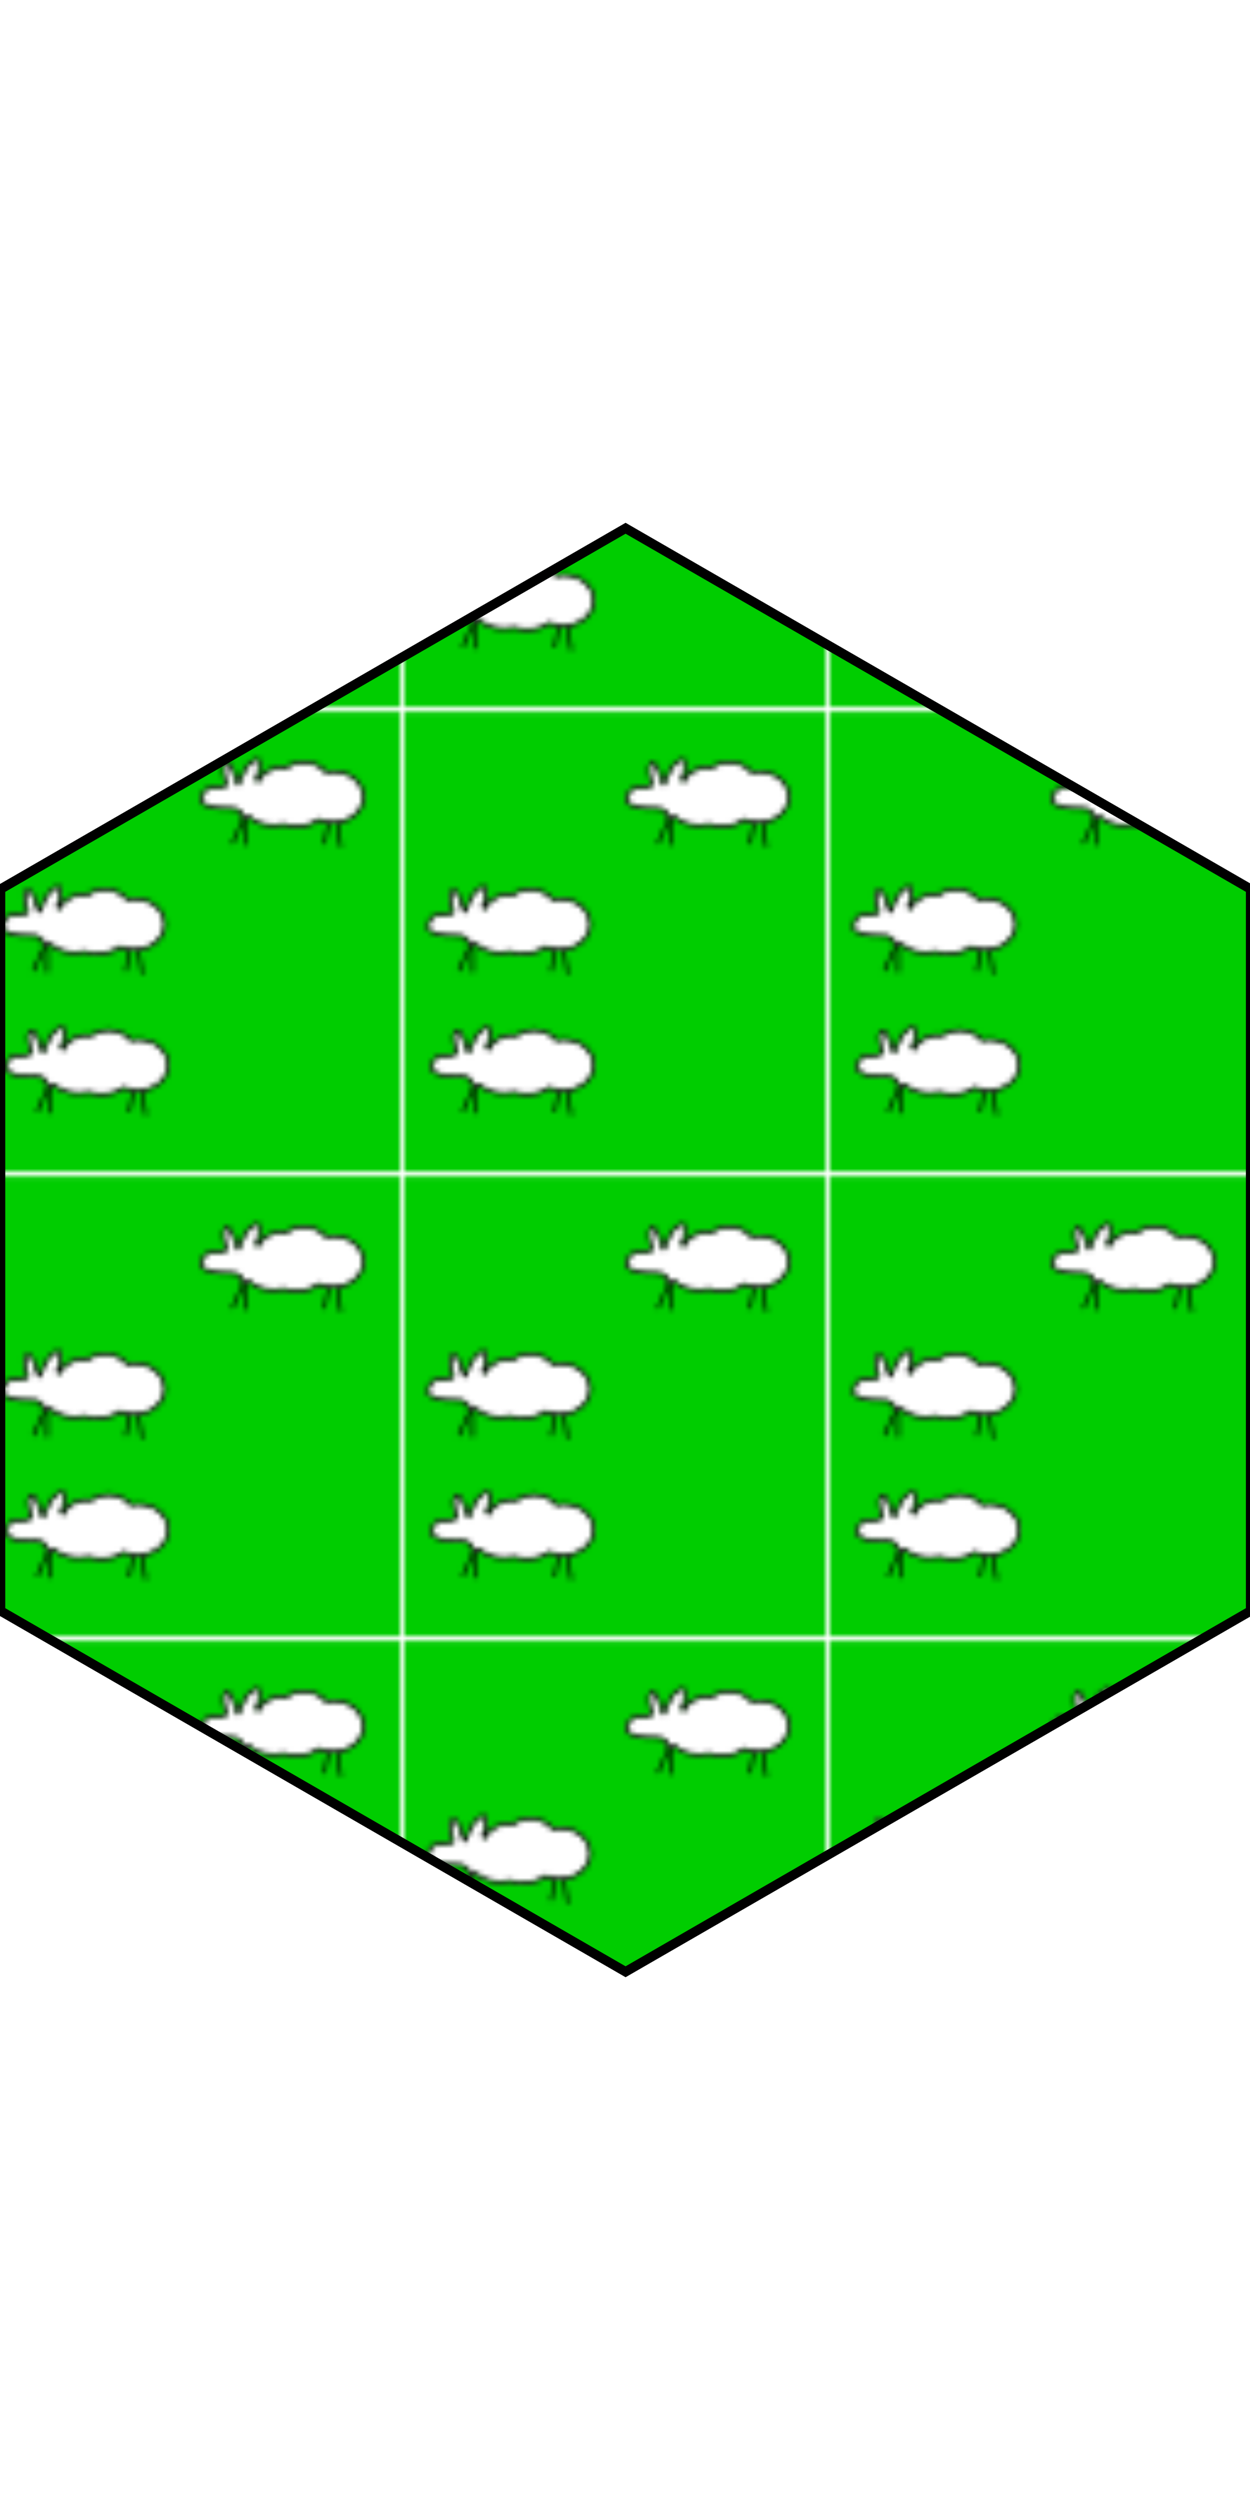 <?xml version="1.0" encoding="UTF-8" standalone="no"?>
<!-- Created with Inkscape (http://www.inkscape.org/) -->

<svg
   xmlns:osb="http://www.openswatchbook.org/uri/2009/osb"
   xmlns:dc="http://purl.org/dc/elements/1.1/"
   xmlns:cc="http://creativecommons.org/ns#"
   xmlns:rdf="http://www.w3.org/1999/02/22-rdf-syntax-ns#"
   xmlns:svg="http://www.w3.org/2000/svg"
   xmlns="http://www.w3.org/2000/svg"
   xmlns:sodipodi="http://sodipodi.sourceforge.net/DTD/sodipodi-0.dtd"
   xmlns:inkscape="http://www.inkscape.org/namespaces/inkscape"
   width="256"
   height="512"
   viewBox="0 0 67.733 135.467"
   version="1.1"
   id="svg8"
   inkscape:version="0.92.4 (5da689c313, 2019-01-14)"
   sodipodi:docname="tile-sheep.svg"
   inkscape:export-filename="/home/paul/code/private/pio-code/pioneers/ogre_resources/textures/tile-sheep.svg.png"
   inkscape:export-xdpi="96"
   inkscape:export-ydpi="96">
  <defs
     id="defs2">
    <linearGradient
       id="linearGradient5667"
       osb:paint="gradient">
      <stop
         style="stop-color:#ffffff;stop-opacity:1;"
         offset="0"
         id="stop5663" />
      <stop
         style="stop-color:#ffffff;stop-opacity:0;"
         offset="1"
         id="stop5665" />
    </linearGradient>
    <linearGradient
       id="linearGradient5551"
       osb:paint="solid">
      <stop
         style="stop-color:#ffffff;stop-opacity:1;"
         offset="0"
         id="stop5549" />
    </linearGradient>
    <filter
       inkscape:collect="always"
       style="color-interpolation-filters:sRGB"
       id="filter4756"
       x="-0.111"
       width="1.223"
       y="-0.61"
       height="2.22">
      <feGaussianBlur
         inkscape:collect="always"
         stdDeviation="0.961"
         id="feGaussianBlur4758" />
    </filter>
    <filter
       inkscape:collect="always"
       style="color-interpolation-filters:sRGB"
       id="filter4756-6"
       x="-0.111"
       width="1.223"
       y="-0.61"
       height="2.22">
      <feGaussianBlur
         inkscape:collect="always"
         stdDeviation="0.961"
         id="feGaussianBlur4758-7" />
    </filter>
    <filter
       inkscape:collect="always"
       style="color-interpolation-filters:sRGB"
       id="filter4756-3"
       x="-0.111"
       width="1.223"
       y="-0.61"
       height="2.22">
      <feGaussianBlur
         inkscape:collect="always"
         stdDeviation="0.961"
         id="feGaussianBlur4758-5" />
    </filter>
    <pattern
       patternUnits="userSpaceOnUse"
       width="96.495"
       height="105.357"
       patternTransform="matrix(0.265,0,0,0.265,-63.122,219.704)"
       id="pattern5540">
      <g
         id="g5538"
         transform="matrix(3.78,0,0,3.78,238.571,-830.377)">
        <rect
           style="fill:#3751ff;fill-opacity:1;stroke:none;stroke-width:1.379;stroke-miterlimit:4;stroke-dasharray:none;stroke-opacity:1"
           id="rect4517"
           width="25.531"
           height="27.876"
           x="-63.122"
           y="219.704" />
        <path
           style="fill:none;stroke:#ffffff;stroke-width:1;stroke-linecap:butt;stroke-linejoin:miter;stroke-miterlimit:4;stroke-dasharray:none;stroke-opacity:1;filter:url(#filter4756)"
           d="m -60.627,233.972 c 4.063,-2.079 5.953,-3.685 9.544,-2.362 3.591,1.323 11.15,-1.417 11.15,-1.417"
           id="path4534"
           inkscape:connector-curvature="0" />
        <path
           style="fill:none;stroke:#ffffff;stroke-width:1;stroke-linecap:butt;stroke-linejoin:miter;stroke-miterlimit:4;stroke-dasharray:none;stroke-opacity:1;filter:url(#filter4756-6)"
           d="m -60.629,243 c 4.063,-2.079 5.953,-3.685 9.544,-2.362 3.591,1.323 11.15,-1.417 11.15,-1.417"
           id="path4534-5"
           inkscape:connector-curvature="0" />
        <path
           style="fill:none;stroke:#ffffff;stroke-width:1;stroke-linecap:butt;stroke-linejoin:miter;stroke-miterlimit:4;stroke-dasharray:none;stroke-opacity:1;filter:url(#filter4756-3)"
           d="m -60.675,226.507 c 4.063,-2.079 5.953,-3.685 9.544,-2.362 3.591,1.323 11.15,-1.417 11.15,-1.417"
           id="path4534-6"
           inkscape:connector-curvature="0" />
      </g>
    </pattern>
    <pattern
       patternUnits="userSpaceOnUse"
       width="96.495"
       height="105.357"
       patternTransform="matrix(0.265,0,0,0.265,-73.138,217.436)"
       id="pattern1584">
      <g
         id="g1582"
         transform="matrix(3.78,0,0,3.78,276.429,-821.805)">
        <rect
           style="fill:#ffff00;stroke:none"
           width="25.531"
           height="27.876"
           x="-73.138"
           y="217.436"
           id="rect5547" />
        <path
           style="fill:none;stroke:#000000;stroke-width:0.265px;stroke-linecap:butt;stroke-linejoin:miter;stroke-opacity:1"
           d="m -68.13,232.083 c 0,-0.283 0,-0.567 0,-0.85 0,-0.032 -0.014,-0.066 0,-0.095 0.02,-0.04 0.08,-0.052 0.094,-0.095 0.014,-0.043 0,-0.42 0,-0.472 0,-0.346 0,-0.693 0,-1.039 0,-0.045 0.004,-0.468 0,-0.472 -0.022,-0.022 -0.072,0.022 -0.094,0 -0.022,-0.022 0.028,-0.08 0,-0.095 -0.056,-0.028 -0.126,0 -0.189,0 -0.032,0 -0.072,0.022 -0.094,0 -0.022,-0.022 0.028,-0.08 0,-0.095 -0.056,-0.028 -0.126,0 -0.189,0 -0.063,0 -0.126,0 -0.189,0 -0.063,0 -0.126,0 -0.189,0 -0.063,0 -0.133,-0.028 -0.189,0 -0.028,0.014 0.014,0.066 0,0.095 -0.096,0.191 -0.219,0.03 -0.283,0.095 -0.091,0.09 0.213,0.228 -0.189,0.095 -0.042,-0.014 -0.063,-0.063 -0.094,-0.095 -0.032,-0.032 -0.075,-0.055 -0.094,-0.095 -0.028,-0.056 0.02,-0.129 0,-0.189 -0.022,-0.067 -0.072,-0.122 -0.095,-0.189 -0.02,-0.059 0,-0.387 0,-0.472 0,-0.032 0,-0.063 0,-0.095 0,-0.032 -0.014,-0.066 0,-0.095 0.02,-0.04 0.075,-0.055 0.095,-0.095 0.065,-0.13 -0.114,-0.085 0.094,-0.189 0.028,-0.014 0.072,0.022 0.094,0 0.022,-0.022 -0.022,-0.072 0,-0.095 0.022,-0.022 0.072,0.022 0.095,0 0.196,-0.196 -0.299,0.008 0.094,-0.189 0.028,-0.014 0.072,0.022 0.094,0 0.045,-0.044 -0.045,-0.144 0,-0.189 0.022,-0.022 0.066,0.014 0.094,0 0.393,-0.197 -0.101,0.007 0.095,-0.189 0.003,-0.003 0.261,0 0.283,0 0.032,0 0.063,0 0.094,0 0.032,0 0.066,-0.014 0.094,0 0.04,0.02 0.052,0.08 0.094,0.095 0.06,0.02 0.129,-0.02 0.189,0 0.042,0.014 0.052,0.08 0.094,0.095 0.43,0 0.005,-0.044 0.283,0.095 0.252,0 -0.032,-0.032 0.094,0.095 0.022,0.022 0.126,0 0.095,0 -0.079,0 -0.401,0.018 -0.472,0 -0.456,-0.114 0.005,-0.045 -0.283,-0.189 -0.028,-0.014 -0.065,0.01 -0.094,0 -0.067,-0.022 -0.122,-0.072 -0.189,-0.095 -0.03,-0.01 -0.066,0.014 -0.095,0 -0.08,-0.04 -0.109,-0.149 -0.189,-0.189 -0.085,-0.042 -0.199,0.042 -0.283,0 -0.028,-0.014 0.028,-0.08 0,-0.095 -0.056,-0.028 -0.133,0.028 -0.189,0 -0.028,-0.014 0.028,-0.08 0,-0.095 -0.056,-0.028 -0.133,0.028 -0.189,0 -0.028,-0.014 0.022,-0.072 0,-0.095 -0.115,-0.115 -0.211,-0.044 -0.283,-0.189 -0.028,-0.056 0.028,-0.133 0,-0.189 -0.02,-0.04 -0.075,-0.055 -0.094,-0.095 -0.014,-0.028 0,-0.063 0,-0.095 0,-0.032 -0.014,-0.066 0,-0.095 0.013,-0.025 0.258,-0.271 0.283,-0.283 0.028,-0.014 0.066,0.014 0.095,0 0.08,-0.04 0.109,-0.149 0.189,-0.189 0.028,-0.014 0.063,0 0.095,0 0.032,0 0.063,0 0.094,0 0.08,0 0.327,-0.017 0.378,0 0.042,0.014 0.055,0.075 0.094,0.095 0.028,0.014 0.065,-0.01 0.095,0 0.067,0.022 0.122,0.072 0.189,0.095 0.03,0.01 0.066,-0.014 0.094,0 0.04,0.02 0.055,0.075 0.095,0.095 0.056,0.028 0.144,-0.044 0.189,0 0.022,0.022 -0.022,0.072 0,0.095 0.022,0.022 0.072,0.022 0.095,0 0.022,-0.022 0.01,-0.065 0,-0.095 -0.097,-0.291 -0.391,-0.427 -0.567,-0.661 -0.252,-0.504 0.094,0.095 -0.283,-0.283 -0.05,-0.05 -0.045,-0.139 -0.094,-0.189 -0.05,-0.05 -0.13,-0.055 -0.189,-0.095 -0.074,-0.049 -0.109,-0.149 -0.189,-0.189 -0.028,-0.014 -0.066,0.014 -0.095,0 -0.025,-0.013 -0.271,-0.258 -0.283,-0.283 -0.014,-0.028 0,-0.063 0,-0.095 0,-0.032 -0.022,-0.072 0,-0.095 0.022,-0.022 0.072,0.022 0.095,0 0.022,-0.022 -0.022,-0.072 0,-0.095 0.022,-0.022 0.066,0.014 0.094,0 0.04,-0.02 0.055,-0.075 0.094,-0.095 0.028,-0.014 0.063,0 0.095,0 0.126,0 0.252,0 0.378,0 0.063,0 0.129,0.02 0.189,0 0.067,-0.022 0.122,-0.072 0.189,-0.095 0.059,-0.02 0.387,0 0.472,0 0.032,0 0.063,0 0.095,0 0.032,0 0.066,-0.014 0.094,0 0.234,0.117 -0.033,0.095 0.189,0.095 0.032,0 0.072,-0.022 0.095,0 0.022,0.022 0.032,0.095 0,0.095 -0.032,0 0.022,-0.072 0,-0.095 -0.022,-0.022 -0.072,0.022 -0.095,0 -0.077,-0.077 -0.202,-0.458 -0.283,-0.567 -0.053,-0.071 -0.126,-0.126 -0.189,-0.189 -0.032,-0.032 -0.08,-0.052 -0.094,-0.095 -0.136,-0.409 0.181,0.035 -0.095,-0.378 -0.025,-0.037 -0.063,-0.063 -0.094,-0.095 -0.032,-0.032 -0.055,-0.075 -0.094,-0.095 -0.13,-0.065 -0.085,0.114 -0.189,-0.095 -0.014,-0.028 0.028,-0.08 0,-0.095 -0.056,-0.028 -0.129,0.02 -0.189,0 -0.188,-0.063 -0.044,-0.088 -0.095,-0.189 -0.02,-0.04 -0.075,-0.055 -0.094,-0.095 -0.014,-0.028 0,-0.063 0,-0.095 0,-0.032 0,-0.063 0,-0.095 0,-0.032 0,-0.063 0,-0.095 0,-0.032 -0.022,-0.072 0,-0.095 0.022,-0.022 0.065,0.01 0.094,0 0.564,-0.188 -0.186,-8e-4 0.378,-0.189 0.076,-0.025 0.318,0.03 0.378,0 0.04,-0.02 0.055,-0.075 0.094,-0.095 0.025,-0.012 0.329,0 0.378,0 0.283,0 0.567,0 0.85,0 0.157,0 0.315,0 0.472,0 0.032,0 0.063,0 0.094,0 0.032,0 0.066,-0.014 0.095,0 0.08,0.04 0.104,0.161 0.189,0.189 0.43,0 0.005,-0.044 0.283,0.095 0.028,0.014 0.072,-0.022 0.094,0 0.022,0.022 -0.022,0.072 0,0.095 0.022,0.022 0.072,-0.022 0.095,0 0.022,0.022 -0.022,0.072 0,0.095 0.022,0.022 0.072,-0.022 0.094,0 0.022,0.022 0,0.063 0,0.095 0,0.032 0,0.063 0,0.095 0,0.346 0,0.693 0,1.039 0,0.023 0.003,0.28 0,0.283 -0.022,0.022 -0.066,-0.014 -0.094,0 -0.08,0.04 -0.109,0.149 -0.189,0.189 -0.076,0.038 -0.208,-0.038 -0.283,0 -0.04,0.02 -0.055,0.075 -0.094,0.095 -0.059,0.03 -0.319,-0.03 -0.378,0 -0.04,0.02 -0.055,0.075 -0.094,0.095 -0.029,0.014 -0.241,0 -0.283,0 -0.032,0 -0.095,0.032 -0.095,0 0,-0.032 0.066,-0.014 0.095,0 0.04,0.02 0.052,0.08 0.094,0.095 0.06,0.02 0.129,-0.02 0.189,0 0.085,0.028 0.109,0.149 0.189,0.189 0.028,0.014 0.072,-0.022 0.094,0 0.022,0.022 -0.028,0.08 0,0.095 0.056,0.028 0.133,-0.028 0.189,0 0.028,0.014 -0.022,0.072 0,0.095 0.022,0.022 0.072,-0.022 0.094,0 0.022,0.022 -0.014,0.066 0,0.095 0.02,0.04 0.075,0.055 0.095,0.095 0.03,0.059 -0.03,0.319 0,0.378 0.02,0.04 0.075,0.055 0.094,0.095 0.014,0.029 0,0.241 0,0.283 0,0.032 0.028,0.08 0,0.095 -0.056,0.028 -0.126,0 -0.189,0 -0.063,0 -0.126,0 -0.189,0 -0.189,0 -0.378,0 -0.567,0 -0.063,0 -0.126,0 -0.189,0 -0.032,0 -0.094,-0.032 -0.094,0 0,0.044 0.063,0.063 0.094,0.095 0.05,0.05 0.233,0.258 0.283,0.283 0.028,0.014 0.072,-0.022 0.095,0 0.196,0.196 -0.299,-0.008 0.094,0.189 0.028,0.014 0.072,-0.022 0.094,0 0.022,0.022 -0.014,0.066 0,0.095 0.02,0.04 0.075,0.055 0.094,0.095 0.028,0.056 -0.045,0.144 0,0.189 0.022,0.022 0.072,-0.022 0.095,0 0.022,0.022 0,0.063 0,0.095 0,0.032 0,0.063 0,0.095 0,0.13 0.05,0.306 -0.095,0.378 -0.056,0.028 -0.144,-0.044 -0.189,0 -0.157,0.157 0.346,0.095 -0.189,0.095 -0.049,0 -0.378,-0.052 -0.378,0.095 0,0.166 0.218,0.062 0.283,0.095 0.393,0.197 -0.101,-0.007 0.094,0.189 0.022,0.022 0.066,-0.014 0.095,0 0.04,0.02 0.063,0.063 0.094,0.095 0.032,0.032 0.075,0.055 0.094,0.095 0.014,0.028 -0.014,0.066 0,0.095 0.04,0.08 0.149,0.109 0.189,0.189 0.014,0.028 0,0.063 0,0.095 0,0.032 0,0.063 0,0.095 0,0.157 0,0.315 0,0.472 0,0.035 0.004,0.374 0,0.378 -0.022,0.022 -0.072,-0.022 -0.095,0 -0.022,0.022 0.028,0.08 0,0.095 -0.056,0.028 -0.126,0 -0.189,0 -0.063,0 -0.133,0.028 -0.189,0 -0.028,-0.014 0.028,-0.08 0,-0.095 -0.056,-0.028 -0.133,0.028 -0.189,0 -0.028,-0.014 0.028,-0.08 0,-0.095 -0.056,-0.028 -0.133,0.028 -0.189,0 -0.028,-0.014 0.022,-0.072 0,-0.095 -0.022,-0.022 -0.072,0.022 -0.094,0 -0.022,-0.022 -0.032,-0.095 0,-0.095 0.032,0 0,0.063 0,0.095 0,0.032 0,0.063 0,0.095 0,0.22 0,0.441 0,0.661 0,0.043 0.014,0.255 0,0.283 -0.02,0.04 -0.075,0.055 -0.094,0.095 -0.014,0.028 0,0.063 0,0.095 0,0.032 0,0.063 0,0.095 0,0.252 0,0.504 0,0.756 0,0.043 -0.014,0.255 0,0.283 0.02,0.04 0.075,0.055 0.094,0.095 0.014,0.028 -0.022,0.072 0,0.095 0.022,0.022 0.072,-0.022 0.094,0 0.045,0.044 -0.028,0.133 0,0.189 0.02,0.04 0.075,0.055 0.094,0.095 0.014,0.028 0,0.063 0,0.095 0,0.063 0,0.126 0,0.189 0,0.157 0,0.315 0,0.472 0,0.032 0.022,0.072 0,0.095 -0.022,0.022 -0.066,-0.014 -0.094,0 -0.393,0.197 0.101,-0.007 -0.094,0.189 -0.022,0.022 -0.072,-0.022 -0.094,0 -0.022,0.022 0.028,0.08 0,0.095 -0.056,0.028 -0.129,-0.02 -0.189,0 -0.042,0.014 -0.055,0.075 -0.094,0.095 -0.025,0.012 -0.329,0 -0.378,0"
           id="path1548"
           inkscape:connector-curvature="0" />
        <path
           style="fill:none;stroke:#000000;stroke-width:0.265px;stroke-linecap:butt;stroke-linejoin:miter;stroke-opacity:1"
           d="m -57.596,231.185 c 0,-0.283 0,-0.567 0,-0.85 0,-0.032 -0.014,-0.066 0,-0.095 0.02,-0.04 0.08,-0.052 0.094,-0.095 0.014,-0.043 0,-0.42 0,-0.472 0,-0.346 0,-0.693 0,-1.039 0,-0.045 0.004,-0.468 0,-0.472 -0.022,-0.022 -0.072,0.022 -0.094,0 -0.022,-0.022 0.028,-0.08 0,-0.095 -0.056,-0.028 -0.126,0 -0.189,0 -0.032,0 -0.072,0.022 -0.094,0 -0.022,-0.022 0.028,-0.08 0,-0.095 -0.056,-0.028 -0.126,0 -0.189,0 -0.063,0 -0.126,0 -0.189,0 -0.063,0 -0.126,0 -0.189,0 -0.063,0 -0.133,-0.028 -0.189,0 -0.028,0.014 0.014,0.066 0,0.095 -0.096,0.191 -0.219,0.03 -0.283,0.095 -0.091,0.09 0.213,0.228 -0.189,0.095 -0.042,-0.014 -0.063,-0.063 -0.094,-0.095 -0.032,-0.032 -0.075,-0.055 -0.094,-0.095 -0.028,-0.056 0.02,-0.129 0,-0.189 -0.022,-0.067 -0.072,-0.122 -0.095,-0.189 -0.02,-0.059 0,-0.387 0,-0.472 0,-0.032 0,-0.063 0,-0.095 0,-0.032 -0.014,-0.066 0,-0.095 0.02,-0.04 0.075,-0.055 0.095,-0.095 0.065,-0.13 -0.114,-0.085 0.094,-0.189 0.028,-0.014 0.072,0.022 0.094,0 0.022,-0.022 -0.022,-0.072 0,-0.095 0.022,-0.022 0.072,0.022 0.095,0 0.196,-0.196 -0.299,0.008 0.094,-0.189 0.028,-0.014 0.072,0.022 0.094,0 0.045,-0.044 -0.045,-0.144 0,-0.189 0.022,-0.022 0.066,0.014 0.094,0 0.393,-0.197 -0.101,0.007 0.095,-0.189 0.003,-0.003 0.261,0 0.283,0 0.032,0 0.063,0 0.094,0 0.032,0 0.066,-0.014 0.094,0 0.04,0.02 0.052,0.08 0.094,0.095 0.06,0.02 0.129,-0.02 0.189,0 0.042,0.014 0.052,0.08 0.094,0.095 0.43,0 0.005,-0.044 0.283,0.095 0.252,0 -0.032,-0.032 0.094,0.095 0.022,0.022 0.126,0 0.095,0 -0.079,0 -0.401,0.018 -0.472,0 -0.456,-0.114 0.005,-0.045 -0.283,-0.189 -0.028,-0.014 -0.065,0.01 -0.094,0 -0.067,-0.022 -0.122,-0.072 -0.189,-0.095 -0.03,-0.01 -0.066,0.014 -0.095,0 -0.08,-0.04 -0.109,-0.149 -0.189,-0.189 -0.085,-0.042 -0.199,0.042 -0.283,0 -0.028,-0.014 0.028,-0.08 0,-0.095 -0.056,-0.028 -0.133,0.028 -0.189,0 -0.028,-0.014 0.028,-0.08 0,-0.095 -0.056,-0.028 -0.133,0.028 -0.189,0 -0.028,-0.014 0.022,-0.072 0,-0.095 -0.115,-0.115 -0.211,-0.044 -0.283,-0.189 -0.028,-0.056 0.028,-0.133 0,-0.189 -0.02,-0.04 -0.075,-0.055 -0.094,-0.095 -0.014,-0.028 0,-0.063 0,-0.095 0,-0.032 -0.014,-0.066 0,-0.095 0.013,-0.025 0.258,-0.271 0.283,-0.283 0.028,-0.014 0.066,0.014 0.095,0 0.08,-0.04 0.109,-0.149 0.189,-0.189 0.028,-0.014 0.063,0 0.095,0 0.032,0 0.063,0 0.094,0 0.08,0 0.327,-0.017 0.378,0 0.042,0.014 0.055,0.075 0.094,0.095 0.028,0.014 0.065,-0.01 0.095,0 0.067,0.022 0.122,0.072 0.189,0.095 0.03,0.01 0.066,-0.014 0.094,0 0.04,0.02 0.055,0.075 0.095,0.095 0.056,0.028 0.144,-0.044 0.189,0 0.022,0.022 -0.022,0.072 0,0.095 0.022,0.022 0.072,0.022 0.095,0 0.022,-0.022 0.01,-0.065 0,-0.095 -0.097,-0.291 -0.391,-0.427 -0.567,-0.661 -0.252,-0.504 0.094,0.095 -0.283,-0.283 -0.05,-0.05 -0.045,-0.139 -0.094,-0.189 -0.05,-0.05 -0.13,-0.055 -0.189,-0.095 -0.074,-0.049 -0.109,-0.149 -0.189,-0.189 -0.028,-0.014 -0.066,0.014 -0.095,0 -0.025,-0.013 -0.271,-0.258 -0.283,-0.283 -0.014,-0.028 0,-0.063 0,-0.095 0,-0.032 -0.022,-0.072 0,-0.095 0.022,-0.022 0.072,0.022 0.095,0 0.022,-0.022 -0.022,-0.072 0,-0.095 0.022,-0.022 0.066,0.014 0.094,0 0.04,-0.02 0.055,-0.075 0.094,-0.095 0.028,-0.014 0.063,0 0.095,0 0.126,0 0.252,0 0.378,0 0.063,0 0.129,0.02 0.189,0 0.067,-0.022 0.122,-0.072 0.189,-0.095 0.059,-0.02 0.387,0 0.472,0 0.032,0 0.063,0 0.095,0 0.032,0 0.066,-0.014 0.094,0 0.234,0.117 -0.033,0.095 0.189,0.095 0.032,0 0.072,-0.022 0.095,0 0.022,0.022 0.032,0.095 0,0.095 -0.032,0 0.022,-0.072 0,-0.095 -0.022,-0.022 -0.072,0.022 -0.095,0 -0.077,-0.077 -0.202,-0.458 -0.283,-0.567 -0.053,-0.071 -0.126,-0.126 -0.189,-0.189 -0.032,-0.032 -0.08,-0.052 -0.094,-0.095 -0.136,-0.409 0.181,0.035 -0.095,-0.378 -0.025,-0.037 -0.063,-0.063 -0.094,-0.095 -0.032,-0.032 -0.055,-0.075 -0.094,-0.095 -0.13,-0.065 -0.085,0.114 -0.189,-0.095 -0.014,-0.028 0.028,-0.08 0,-0.095 -0.056,-0.028 -0.129,0.02 -0.189,0 -0.188,-0.063 -0.044,-0.088 -0.095,-0.189 -0.02,-0.04 -0.075,-0.055 -0.094,-0.095 -0.014,-0.028 0,-0.063 0,-0.095 0,-0.032 0,-0.063 0,-0.095 0,-0.032 0,-0.063 0,-0.095 0,-0.032 -0.022,-0.072 0,-0.095 0.022,-0.022 0.065,0.01 0.094,0 0.564,-0.188 -0.186,-7.9e-4 0.378,-0.189 0.076,-0.025 0.318,0.03 0.378,0 0.04,-0.02 0.055,-0.075 0.094,-0.095 0.025,-0.012 0.329,0 0.378,0 0.283,0 0.567,0 0.85,0 0.157,0 0.315,0 0.472,0 0.032,0 0.063,0 0.094,0 0.032,0 0.066,-0.014 0.095,0 0.08,0.04 0.104,0.161 0.189,0.189 0.43,0 0.005,-0.044 0.283,0.095 0.028,0.014 0.072,-0.022 0.094,0 0.022,0.022 -0.022,0.072 0,0.095 0.022,0.022 0.072,-0.022 0.095,0 0.022,0.022 -0.022,0.072 0,0.095 0.022,0.022 0.072,-0.022 0.094,0 0.022,0.022 0,0.063 0,0.095 0,0.032 0,0.063 0,0.095 0,0.346 0,0.693 0,1.039 0,0.023 0.003,0.28 0,0.283 -0.022,0.022 -0.066,-0.014 -0.094,0 -0.08,0.04 -0.109,0.149 -0.189,0.189 -0.076,0.038 -0.208,-0.038 -0.283,0 -0.04,0.02 -0.055,0.075 -0.094,0.095 -0.059,0.03 -0.319,-0.03 -0.378,0 -0.04,0.02 -0.055,0.075 -0.094,0.095 -0.029,0.014 -0.241,0 -0.283,0 -0.032,0 -0.095,0.032 -0.095,0 0,-0.032 0.066,-0.014 0.095,0 0.04,0.02 0.052,0.08 0.094,0.095 0.06,0.02 0.129,-0.02 0.189,0 0.085,0.028 0.109,0.149 0.189,0.189 0.028,0.014 0.072,-0.022 0.094,0 0.022,0.022 -0.028,0.08 0,0.095 0.056,0.028 0.133,-0.028 0.189,0 0.028,0.014 -0.022,0.072 0,0.095 0.022,0.022 0.072,-0.022 0.094,0 0.022,0.022 -0.014,0.066 0,0.095 0.02,0.04 0.075,0.055 0.095,0.095 0.03,0.059 -0.03,0.319 0,0.378 0.02,0.04 0.075,0.055 0.094,0.095 0.014,0.029 0,0.241 0,0.283 0,0.032 0.028,0.08 0,0.095 -0.056,0.028 -0.126,0 -0.189,0 -0.063,0 -0.126,0 -0.189,0 -0.189,0 -0.378,0 -0.567,0 -0.063,0 -0.126,0 -0.189,0 -0.032,0 -0.094,-0.032 -0.094,0 0,0.044 0.063,0.063 0.094,0.095 0.05,0.05 0.233,0.258 0.283,0.283 0.028,0.014 0.072,-0.022 0.095,0 0.196,0.196 -0.299,-0.008 0.094,0.189 0.028,0.014 0.072,-0.022 0.094,0 0.022,0.022 -0.014,0.066 0,0.095 0.02,0.04 0.075,0.055 0.094,0.095 0.028,0.056 -0.045,0.144 0,0.189 0.022,0.022 0.072,-0.022 0.095,0 0.022,0.022 0,0.063 0,0.095 0,0.032 0,0.063 0,0.095 0,0.13 0.05,0.306 -0.095,0.378 -0.056,0.028 -0.144,-0.044 -0.189,0 -0.157,0.157 0.346,0.095 -0.189,0.095 -0.049,0 -0.378,-0.052 -0.378,0.095 0,0.166 0.218,0.062 0.283,0.095 0.393,0.197 -0.101,-0.007 0.094,0.189 0.022,0.022 0.066,-0.014 0.095,0 0.04,0.02 0.063,0.063 0.094,0.095 0.032,0.032 0.075,0.055 0.094,0.095 0.014,0.028 -0.014,0.066 0,0.095 0.04,0.08 0.149,0.109 0.189,0.189 0.014,0.028 0,0.063 0,0.095 0,0.032 0,0.063 0,0.095 0,0.157 0,0.315 0,0.472 0,0.035 0.004,0.374 0,0.378 -0.022,0.022 -0.072,-0.022 -0.095,0 -0.022,0.022 0.028,0.08 0,0.095 -0.056,0.028 -0.126,0 -0.189,0 -0.063,0 -0.133,0.028 -0.189,0 -0.028,-0.014 0.028,-0.08 0,-0.095 -0.056,-0.028 -0.133,0.028 -0.189,0 -0.028,-0.014 0.028,-0.08 0,-0.095 -0.056,-0.028 -0.133,0.028 -0.189,0 -0.028,-0.014 0.022,-0.072 0,-0.095 -0.022,-0.022 -0.072,0.022 -0.094,0 -0.022,-0.022 -0.032,-0.095 0,-0.095 0.032,0 0,0.063 0,0.095 0,0.032 0,0.063 0,0.095 0,0.22 0,0.441 0,0.661 0,0.043 0.014,0.255 0,0.283 -0.02,0.04 -0.075,0.055 -0.094,0.095 -0.014,0.028 0,0.063 0,0.095 0,0.032 0,0.063 0,0.095 0,0.252 0,0.504 0,0.756 0,0.043 -0.014,0.255 0,0.283 0.02,0.04 0.075,0.055 0.094,0.095 0.014,0.028 -0.022,0.072 0,0.095 0.022,0.022 0.072,-0.022 0.094,0 0.045,0.044 -0.028,0.133 0,0.189 0.02,0.04 0.075,0.055 0.094,0.095 0.014,0.028 0,0.063 0,0.095 0,0.063 0,0.126 0,0.189 0,0.157 0,0.315 0,0.472 0,0.032 0.022,0.072 0,0.095 -0.022,0.022 -0.066,-0.014 -0.094,0 -0.393,0.197 0.101,-0.007 -0.094,0.189 -0.022,0.022 -0.072,-0.022 -0.094,0 -0.022,0.022 0.028,0.08 0,0.095 -0.056,0.028 -0.129,-0.02 -0.189,0 -0.042,0.014 -0.055,0.075 -0.094,0.095 -0.025,0.012 -0.329,0 -0.378,0"
           id="path1548-3"
           inkscape:connector-curvature="0" />
        <path
           style="fill:none;stroke:#000000;stroke-width:0.265px;stroke-linecap:butt;stroke-linejoin:miter;stroke-opacity:1"
           d="m -63.454,242.714 c 0,-0.283 0,-0.567 0,-0.85 0,-0.032 -0.014,-0.066 0,-0.095 0.02,-0.04 0.08,-0.052 0.094,-0.095 0.014,-0.043 0,-0.42 0,-0.472 0,-0.346 0,-0.693 0,-1.039 0,-0.045 0.004,-0.468 0,-0.472 -0.022,-0.022 -0.072,0.022 -0.094,0 -0.022,-0.022 0.028,-0.08 0,-0.095 -0.056,-0.028 -0.126,0 -0.189,0 -0.032,0 -0.072,0.022 -0.094,0 -0.022,-0.022 0.028,-0.08 0,-0.095 -0.056,-0.028 -0.126,0 -0.189,0 -0.063,0 -0.126,0 -0.189,0 -0.063,0 -0.126,0 -0.189,0 -0.063,0 -0.133,-0.028 -0.189,0 -0.028,0.014 0.014,0.066 0,0.095 -0.096,0.191 -0.219,0.03 -0.283,0.095 -0.091,0.09 0.213,0.228 -0.189,0.095 -0.042,-0.014 -0.063,-0.063 -0.094,-0.095 -0.032,-0.032 -0.075,-0.055 -0.094,-0.095 -0.028,-0.056 0.02,-0.129 0,-0.189 -0.022,-0.067 -0.072,-0.122 -0.095,-0.189 -0.02,-0.059 0,-0.387 0,-0.472 0,-0.032 0,-0.063 0,-0.095 0,-0.032 -0.014,-0.066 0,-0.095 0.02,-0.04 0.075,-0.055 0.095,-0.095 0.065,-0.13 -0.114,-0.085 0.094,-0.189 0.028,-0.014 0.072,0.022 0.094,0 0.022,-0.022 -0.022,-0.072 0,-0.095 0.022,-0.022 0.072,0.022 0.095,0 0.196,-0.196 -0.299,0.008 0.094,-0.189 0.028,-0.014 0.072,0.022 0.094,0 0.045,-0.044 -0.045,-0.144 0,-0.189 0.022,-0.022 0.066,0.014 0.094,0 0.393,-0.197 -0.101,0.007 0.095,-0.189 0.003,-0.003 0.261,0 0.283,0 0.032,0 0.063,0 0.094,0 0.032,0 0.066,-0.014 0.094,0 0.04,0.02 0.052,0.08 0.094,0.095 0.06,0.02 0.129,-0.02 0.189,0 0.042,0.014 0.052,0.08 0.094,0.095 0.43,0 0.005,-0.044 0.283,0.095 0.252,0 -0.032,-0.032 0.094,0.095 0.022,0.022 0.126,0 0.095,0 -0.079,0 -0.401,0.018 -0.472,0 -0.456,-0.114 0.005,-0.045 -0.283,-0.189 -0.028,-0.014 -0.065,0.01 -0.094,0 -0.067,-0.022 -0.122,-0.072 -0.189,-0.095 -0.03,-0.01 -0.066,0.014 -0.095,0 -0.08,-0.04 -0.109,-0.149 -0.189,-0.189 -0.085,-0.042 -0.199,0.042 -0.283,0 -0.028,-0.014 0.028,-0.08 0,-0.095 -0.056,-0.028 -0.133,0.028 -0.189,0 -0.028,-0.014 0.028,-0.08 0,-0.095 -0.056,-0.028 -0.133,0.028 -0.189,0 -0.028,-0.014 0.022,-0.072 0,-0.095 -0.115,-0.115 -0.211,-0.044 -0.283,-0.189 -0.028,-0.056 0.028,-0.133 0,-0.189 -0.02,-0.04 -0.075,-0.055 -0.094,-0.095 -0.014,-0.028 0,-0.063 0,-0.095 0,-0.032 -0.014,-0.066 0,-0.095 0.013,-0.025 0.258,-0.271 0.283,-0.283 0.028,-0.014 0.066,0.014 0.095,0 0.08,-0.04 0.109,-0.149 0.189,-0.189 0.028,-0.014 0.063,0 0.095,0 0.032,0 0.063,0 0.094,0 0.08,0 0.327,-0.017 0.378,0 0.042,0.014 0.055,0.075 0.094,0.095 0.028,0.014 0.065,-0.01 0.095,0 0.067,0.022 0.122,0.072 0.189,0.095 0.03,0.01 0.066,-0.014 0.094,0 0.04,0.02 0.055,0.075 0.095,0.095 0.056,0.028 0.144,-0.044 0.189,0 0.022,0.022 -0.022,0.072 0,0.095 0.022,0.022 0.072,0.022 0.095,0 0.022,-0.022 0.01,-0.065 0,-0.095 -0.097,-0.291 -0.391,-0.427 -0.567,-0.661 -0.252,-0.504 0.094,0.095 -0.283,-0.283 -0.05,-0.05 -0.045,-0.139 -0.094,-0.189 -0.05,-0.05 -0.13,-0.055 -0.189,-0.095 -0.074,-0.049 -0.109,-0.149 -0.189,-0.189 -0.028,-0.014 -0.066,0.014 -0.095,0 -0.025,-0.013 -0.271,-0.258 -0.283,-0.283 -0.014,-0.028 0,-0.063 0,-0.095 0,-0.032 -0.022,-0.072 0,-0.095 0.022,-0.022 0.072,0.022 0.095,0 0.022,-0.022 -0.022,-0.072 0,-0.095 0.022,-0.022 0.066,0.014 0.094,0 0.04,-0.02 0.055,-0.075 0.094,-0.095 0.028,-0.014 0.063,0 0.095,0 0.126,0 0.252,0 0.378,0 0.063,0 0.129,0.02 0.189,0 0.067,-0.022 0.122,-0.072 0.189,-0.095 0.059,-0.02 0.387,0 0.472,0 0.032,0 0.063,0 0.095,0 0.032,0 0.066,-0.014 0.094,0 0.234,0.117 -0.033,0.095 0.189,0.095 0.032,0 0.072,-0.022 0.095,0 0.022,0.022 0.032,0.095 0,0.095 -0.032,0 0.022,-0.072 0,-0.095 -0.022,-0.022 -0.072,0.022 -0.095,0 -0.077,-0.077 -0.202,-0.458 -0.283,-0.567 -0.053,-0.071 -0.126,-0.126 -0.189,-0.189 -0.032,-0.032 -0.08,-0.052 -0.094,-0.095 -0.136,-0.409 0.181,0.035 -0.095,-0.378 -0.025,-0.037 -0.063,-0.063 -0.094,-0.095 -0.032,-0.032 -0.055,-0.075 -0.094,-0.095 -0.13,-0.065 -0.085,0.114 -0.189,-0.095 -0.014,-0.028 0.028,-0.08 0,-0.095 -0.056,-0.028 -0.129,0.02 -0.189,0 -0.188,-0.063 -0.044,-0.088 -0.095,-0.189 -0.02,-0.04 -0.075,-0.055 -0.094,-0.095 -0.014,-0.028 0,-0.063 0,-0.095 0,-0.032 0,-0.063 0,-0.095 0,-0.032 0,-0.063 0,-0.095 0,-0.032 -0.022,-0.072 0,-0.095 0.022,-0.022 0.065,0.01 0.094,0 0.564,-0.188 -0.186,-7.9e-4 0.378,-0.189 0.076,-0.025 0.318,0.03 0.378,0 0.04,-0.02 0.055,-0.075 0.094,-0.095 0.025,-0.012 0.329,0 0.378,0 0.283,0 0.567,0 0.85,0 0.157,0 0.315,0 0.472,0 0.032,0 0.063,0 0.094,0 0.032,0 0.066,-0.014 0.095,0 0.08,0.04 0.104,0.161 0.189,0.189 0.43,0 0.005,-0.044 0.283,0.095 0.028,0.014 0.072,-0.022 0.094,0 0.022,0.022 -0.022,0.072 0,0.095 0.022,0.022 0.072,-0.022 0.095,0 0.022,0.022 -0.022,0.072 0,0.095 0.022,0.022 0.072,-0.022 0.094,0 0.022,0.022 0,0.063 0,0.095 0,0.032 0,0.063 0,0.095 0,0.346 0,0.693 0,1.039 0,0.023 0.003,0.28 0,0.283 -0.022,0.022 -0.066,-0.014 -0.094,0 -0.08,0.04 -0.109,0.149 -0.189,0.189 -0.076,0.038 -0.208,-0.038 -0.283,0 -0.04,0.02 -0.055,0.075 -0.094,0.095 -0.059,0.03 -0.319,-0.03 -0.378,0 -0.04,0.02 -0.055,0.075 -0.094,0.095 -0.029,0.014 -0.241,0 -0.283,0 -0.032,0 -0.095,0.032 -0.095,0 0,-0.032 0.066,-0.014 0.095,0 0.04,0.02 0.052,0.08 0.094,0.095 0.06,0.02 0.129,-0.02 0.189,0 0.085,0.028 0.109,0.149 0.189,0.189 0.028,0.014 0.072,-0.022 0.094,0 0.022,0.022 -0.028,0.08 0,0.095 0.056,0.028 0.133,-0.028 0.189,0 0.028,0.014 -0.022,0.072 0,0.095 0.022,0.022 0.072,-0.022 0.094,0 0.022,0.022 -0.014,0.066 0,0.095 0.02,0.04 0.075,0.055 0.095,0.095 0.03,0.059 -0.03,0.319 0,0.378 0.02,0.04 0.075,0.055 0.094,0.095 0.014,0.029 0,0.241 0,0.283 0,0.032 0.028,0.08 0,0.095 -0.056,0.028 -0.126,0 -0.189,0 -0.063,0 -0.126,0 -0.189,0 -0.189,0 -0.378,0 -0.567,0 -0.063,0 -0.126,0 -0.189,0 -0.032,0 -0.094,-0.032 -0.094,0 0,0.044 0.063,0.063 0.094,0.095 0.05,0.05 0.233,0.258 0.283,0.283 0.028,0.014 0.072,-0.022 0.095,0 0.196,0.196 -0.299,-0.008 0.094,0.189 0.028,0.014 0.072,-0.022 0.094,0 0.022,0.022 -0.014,0.066 0,0.095 0.02,0.04 0.075,0.055 0.094,0.095 0.028,0.056 -0.045,0.144 0,0.189 0.022,0.022 0.072,-0.022 0.095,0 0.022,0.022 0,0.063 0,0.095 0,0.032 0,0.063 0,0.095 0,0.13 0.05,0.306 -0.095,0.378 -0.056,0.028 -0.144,-0.044 -0.189,0 -0.157,0.157 0.346,0.095 -0.189,0.095 -0.049,0 -0.378,-0.052 -0.378,0.095 0,0.166 0.218,0.062 0.283,0.095 0.393,0.197 -0.101,-0.007 0.094,0.189 0.022,0.022 0.066,-0.014 0.095,0 0.04,0.02 0.063,0.063 0.094,0.095 0.032,0.032 0.075,0.055 0.094,0.095 0.014,0.028 -0.014,0.066 0,0.095 0.04,0.08 0.149,0.109 0.189,0.189 0.014,0.028 0,0.063 0,0.095 0,0.032 0,0.063 0,0.095 0,0.157 0,0.315 0,0.472 0,0.035 0.004,0.374 0,0.378 -0.022,0.022 -0.072,-0.022 -0.095,0 -0.022,0.022 0.028,0.08 0,0.095 -0.056,0.028 -0.126,0 -0.189,0 -0.063,0 -0.133,0.028 -0.189,0 -0.028,-0.014 0.028,-0.08 0,-0.095 -0.056,-0.028 -0.133,0.028 -0.189,0 -0.028,-0.014 0.028,-0.08 0,-0.095 -0.056,-0.028 -0.133,0.028 -0.189,0 -0.028,-0.014 0.022,-0.072 0,-0.095 -0.022,-0.022 -0.072,0.022 -0.094,0 -0.022,-0.022 -0.032,-0.095 0,-0.095 0.032,0 0,0.063 0,0.095 0,0.032 0,0.063 0,0.095 0,0.22 0,0.441 0,0.661 0,0.043 0.014,0.255 0,0.283 -0.02,0.04 -0.075,0.055 -0.094,0.095 -0.014,0.028 0,0.063 0,0.095 0,0.032 0,0.063 0,0.095 0,0.252 0,0.504 0,0.756 0,0.043 -0.014,0.255 0,0.283 0.02,0.04 0.075,0.055 0.094,0.095 0.014,0.028 -0.022,0.072 0,0.095 0.022,0.022 0.072,-0.022 0.094,0 0.045,0.044 -0.028,0.133 0,0.189 0.02,0.04 0.075,0.055 0.094,0.095 0.014,0.028 0,0.063 0,0.095 0,0.063 0,0.126 0,0.189 0,0.157 0,0.315 0,0.472 0,0.032 0.022,0.072 0,0.095 -0.022,0.022 -0.066,-0.014 -0.094,0 -0.393,0.197 0.101,-0.007 -0.094,0.189 -0.022,0.022 -0.072,-0.022 -0.094,0 -0.022,0.022 0.028,0.08 0,0.095 -0.056,0.028 -0.129,-0.02 -0.189,0 -0.042,0.014 -0.055,0.075 -0.094,0.095 -0.025,0.012 -0.329,0 -0.378,0"
           id="path1548-6"
           inkscape:connector-curvature="0" />
        <path
           style="fill:none;stroke:#000000;stroke-width:0.265px;stroke-linecap:butt;stroke-linejoin:miter;stroke-opacity:1"
           d="m -51.642,241.58 c 0,-0.283 0,-0.567 0,-0.85 0,-0.032 -0.014,-0.066 0,-0.095 0.02,-0.04 0.08,-0.052 0.094,-0.095 0.014,-0.043 0,-0.42 0,-0.472 0,-0.346 0,-0.693 0,-1.039 0,-0.045 0.004,-0.468 0,-0.472 -0.022,-0.022 -0.072,0.022 -0.094,0 -0.022,-0.022 0.028,-0.08 0,-0.095 -0.056,-0.028 -0.126,0 -0.189,0 -0.032,0 -0.072,0.022 -0.094,0 -0.022,-0.022 0.028,-0.08 0,-0.095 -0.056,-0.028 -0.126,0 -0.189,0 -0.063,0 -0.126,0 -0.189,0 -0.063,0 -0.126,0 -0.189,0 -0.063,0 -0.133,-0.028 -0.189,0 -0.028,0.014 0.014,0.066 0,0.095 -0.096,0.191 -0.219,0.03 -0.283,0.095 -0.091,0.09 0.213,0.228 -0.189,0.095 -0.042,-0.014 -0.063,-0.063 -0.094,-0.095 -0.032,-0.032 -0.075,-0.055 -0.094,-0.095 -0.028,-0.056 0.02,-0.129 0,-0.189 -0.022,-0.067 -0.072,-0.122 -0.095,-0.189 -0.02,-0.059 0,-0.387 0,-0.472 0,-0.032 0,-0.063 0,-0.095 0,-0.032 -0.014,-0.066 0,-0.095 0.02,-0.04 0.075,-0.055 0.095,-0.095 0.065,-0.13 -0.114,-0.085 0.094,-0.189 0.028,-0.014 0.072,0.022 0.094,0 0.022,-0.022 -0.022,-0.072 0,-0.095 0.022,-0.022 0.072,0.022 0.095,0 0.196,-0.196 -0.299,0.008 0.094,-0.189 0.028,-0.014 0.072,0.022 0.094,0 0.045,-0.044 -0.045,-0.144 0,-0.189 0.022,-0.022 0.066,0.014 0.094,0 0.393,-0.197 -0.101,0.007 0.095,-0.189 0.003,-0.003 0.261,0 0.283,0 0.032,0 0.063,0 0.094,0 0.032,0 0.066,-0.014 0.094,0 0.04,0.02 0.052,0.08 0.094,0.095 0.06,0.02 0.129,-0.02 0.189,0 0.042,0.014 0.052,0.08 0.094,0.095 0.43,0 0.005,-0.044 0.283,0.095 0.252,0 -0.032,-0.032 0.094,0.095 0.022,0.022 0.126,0 0.095,0 -0.079,0 -0.401,0.018 -0.472,0 -0.456,-0.114 0.005,-0.045 -0.283,-0.189 -0.028,-0.014 -0.065,0.01 -0.094,0 -0.067,-0.022 -0.122,-0.072 -0.189,-0.095 -0.03,-0.01 -0.066,0.014 -0.095,0 -0.08,-0.04 -0.109,-0.149 -0.189,-0.189 -0.085,-0.042 -0.199,0.042 -0.283,0 -0.028,-0.014 0.028,-0.08 0,-0.095 -0.056,-0.028 -0.133,0.028 -0.189,0 -0.028,-0.014 0.028,-0.08 0,-0.095 -0.056,-0.028 -0.133,0.028 -0.189,0 -0.028,-0.014 0.022,-0.072 0,-0.095 -0.115,-0.115 -0.211,-0.044 -0.283,-0.189 -0.028,-0.056 0.028,-0.133 0,-0.189 -0.02,-0.04 -0.075,-0.055 -0.094,-0.095 -0.014,-0.028 0,-0.063 0,-0.095 0,-0.032 -0.014,-0.066 0,-0.095 0.013,-0.025 0.258,-0.271 0.283,-0.283 0.028,-0.014 0.066,0.014 0.095,0 0.08,-0.04 0.109,-0.149 0.189,-0.189 0.028,-0.014 0.063,0 0.095,0 0.032,0 0.063,0 0.094,0 0.08,0 0.327,-0.017 0.378,0 0.042,0.014 0.055,0.075 0.094,0.095 0.028,0.014 0.065,-0.01 0.095,0 0.067,0.022 0.122,0.072 0.189,0.095 0.03,0.01 0.066,-0.014 0.094,0 0.04,0.02 0.055,0.075 0.095,0.095 0.056,0.028 0.144,-0.044 0.189,0 0.022,0.022 -0.022,0.072 0,0.095 0.022,0.022 0.072,0.022 0.095,0 0.022,-0.022 0.01,-0.065 0,-0.095 -0.097,-0.291 -0.391,-0.427 -0.567,-0.661 -0.252,-0.504 0.094,0.095 -0.283,-0.283 -0.05,-0.05 -0.045,-0.139 -0.094,-0.189 -0.05,-0.05 -0.13,-0.055 -0.189,-0.095 -0.074,-0.049 -0.109,-0.149 -0.189,-0.189 -0.028,-0.014 -0.066,0.014 -0.095,0 -0.025,-0.013 -0.271,-0.258 -0.283,-0.283 -0.014,-0.028 0,-0.063 0,-0.095 0,-0.032 -0.022,-0.072 0,-0.095 0.022,-0.022 0.072,0.022 0.095,0 0.022,-0.022 -0.022,-0.072 0,-0.095 0.022,-0.022 0.066,0.014 0.094,0 0.04,-0.02 0.055,-0.075 0.094,-0.095 0.028,-0.014 0.063,0 0.095,0 0.126,0 0.252,0 0.378,0 0.063,0 0.129,0.02 0.189,0 0.067,-0.022 0.122,-0.072 0.189,-0.095 0.059,-0.02 0.387,0 0.472,0 0.032,0 0.063,0 0.095,0 0.032,0 0.066,-0.014 0.094,0 0.234,0.117 -0.033,0.095 0.189,0.095 0.032,0 0.072,-0.022 0.095,0 0.022,0.022 0.032,0.095 0,0.095 -0.032,0 0.022,-0.072 0,-0.095 -0.022,-0.022 -0.072,0.022 -0.095,0 -0.077,-0.077 -0.202,-0.458 -0.283,-0.567 -0.053,-0.071 -0.126,-0.126 -0.189,-0.189 -0.032,-0.032 -0.08,-0.052 -0.094,-0.095 -0.136,-0.409 0.181,0.035 -0.095,-0.378 -0.025,-0.037 -0.063,-0.063 -0.094,-0.095 -0.032,-0.032 -0.055,-0.075 -0.094,-0.095 -0.13,-0.065 -0.085,0.114 -0.189,-0.095 -0.014,-0.028 0.028,-0.08 0,-0.095 -0.056,-0.028 -0.129,0.02 -0.189,0 -0.188,-0.063 -0.044,-0.088 -0.095,-0.189 -0.02,-0.04 -0.075,-0.055 -0.094,-0.095 -0.014,-0.028 0,-0.063 0,-0.095 0,-0.032 0,-0.063 0,-0.095 0,-0.032 0,-0.063 0,-0.095 0,-0.032 -0.022,-0.072 0,-0.095 0.022,-0.022 0.065,0.01 0.094,0 0.564,-0.188 -0.186,-7.9e-4 0.378,-0.189 0.076,-0.025 0.318,0.03 0.378,0 0.04,-0.02 0.055,-0.075 0.094,-0.095 0.025,-0.012 0.329,0 0.378,0 0.283,0 0.567,0 0.85,0 0.157,0 0.315,0 0.472,0 0.032,0 0.063,0 0.094,0 0.032,0 0.066,-0.014 0.095,0 0.08,0.04 0.104,0.161 0.189,0.189 0.43,0 0.005,-0.044 0.283,0.095 0.028,0.014 0.072,-0.022 0.094,0 0.022,0.022 -0.022,0.072 0,0.095 0.022,0.022 0.072,-0.022 0.095,0 0.022,0.022 -0.022,0.072 0,0.095 0.022,0.022 0.072,-0.022 0.094,0 0.022,0.022 0,0.063 0,0.095 0,0.032 0,0.063 0,0.095 0,0.346 0,0.693 0,1.039 0,0.023 0.003,0.28 0,0.283 -0.022,0.022 -0.066,-0.014 -0.094,0 -0.08,0.04 -0.109,0.149 -0.189,0.189 -0.076,0.038 -0.208,-0.038 -0.283,0 -0.04,0.02 -0.055,0.075 -0.094,0.095 -0.059,0.03 -0.319,-0.03 -0.378,0 -0.04,0.02 -0.055,0.075 -0.094,0.095 -0.029,0.014 -0.241,0 -0.283,0 -0.032,0 -0.095,0.032 -0.095,0 0,-0.032 0.066,-0.014 0.095,0 0.04,0.02 0.052,0.08 0.094,0.095 0.06,0.02 0.129,-0.02 0.189,0 0.085,0.028 0.109,0.149 0.189,0.189 0.028,0.014 0.072,-0.022 0.094,0 0.022,0.022 -0.028,0.08 0,0.095 0.056,0.028 0.133,-0.028 0.189,0 0.028,0.014 -0.022,0.072 0,0.095 0.022,0.022 0.072,-0.022 0.094,0 0.022,0.022 -0.014,0.066 0,0.095 0.02,0.04 0.075,0.055 0.095,0.095 0.03,0.059 -0.03,0.319 0,0.378 0.02,0.04 0.075,0.055 0.094,0.095 0.014,0.029 0,0.241 0,0.283 0,0.032 0.028,0.08 0,0.095 -0.056,0.028 -0.126,0 -0.189,0 -0.063,0 -0.126,0 -0.189,0 -0.189,0 -0.378,0 -0.567,0 -0.063,0 -0.126,0 -0.189,0 -0.032,0 -0.094,-0.032 -0.094,0 0,0.044 0.063,0.063 0.094,0.095 0.05,0.05 0.233,0.258 0.283,0.283 0.028,0.014 0.072,-0.022 0.095,0 0.196,0.196 -0.299,-0.008 0.094,0.189 0.028,0.014 0.072,-0.022 0.094,0 0.022,0.022 -0.014,0.066 0,0.095 0.02,0.04 0.075,0.055 0.094,0.095 0.028,0.056 -0.045,0.144 0,0.189 0.022,0.022 0.072,-0.022 0.095,0 0.022,0.022 0,0.063 0,0.095 0,0.032 0,0.063 0,0.095 0,0.13 0.05,0.306 -0.095,0.378 -0.056,0.028 -0.144,-0.044 -0.189,0 -0.157,0.157 0.346,0.095 -0.189,0.095 -0.049,0 -0.378,-0.052 -0.378,0.095 0,0.166 0.218,0.062 0.283,0.095 0.393,0.197 -0.101,-0.007 0.094,0.189 0.022,0.022 0.066,-0.014 0.095,0 0.04,0.02 0.063,0.063 0.094,0.095 0.032,0.032 0.075,0.055 0.094,0.095 0.014,0.028 -0.014,0.066 0,0.095 0.04,0.08 0.149,0.109 0.189,0.189 0.014,0.028 0,0.063 0,0.095 0,0.032 0,0.063 0,0.095 0,0.157 0,0.315 0,0.472 0,0.035 0.004,0.374 0,0.378 -0.022,0.022 -0.072,-0.022 -0.095,0 -0.022,0.022 0.028,0.08 0,0.095 -0.056,0.028 -0.126,0 -0.189,0 -0.063,0 -0.133,0.028 -0.189,0 -0.028,-0.014 0.028,-0.08 0,-0.095 -0.056,-0.028 -0.133,0.028 -0.189,0 -0.028,-0.014 0.028,-0.08 0,-0.095 -0.056,-0.028 -0.133,0.028 -0.189,0 -0.028,-0.014 0.022,-0.072 0,-0.095 -0.022,-0.022 -0.072,0.022 -0.094,0 -0.022,-0.022 -0.032,-0.095 0,-0.095 0.032,0 0,0.063 0,0.095 0,0.032 0,0.063 0,0.095 0,0.22 0,0.441 0,0.661 0,0.043 0.014,0.255 0,0.283 -0.02,0.04 -0.075,0.055 -0.094,0.095 -0.014,0.028 0,0.063 0,0.095 0,0.032 0,0.063 0,0.095 0,0.252 0,0.504 0,0.756 0,0.043 -0.014,0.255 0,0.283 0.02,0.04 0.075,0.055 0.094,0.095 0.014,0.028 -0.022,0.072 0,0.095 0.022,0.022 0.072,-0.022 0.094,0 0.045,0.044 -0.028,0.133 0,0.189 0.02,0.04 0.075,0.055 0.094,0.095 0.014,0.028 0,0.063 0,0.095 0,0.063 0,0.126 0,0.189 0,0.157 0,0.315 0,0.472 0,0.032 0.022,0.072 0,0.095 -0.022,0.022 -0.066,-0.014 -0.094,0 -0.393,0.197 0.101,-0.007 -0.094,0.189 -0.022,0.022 -0.072,-0.022 -0.094,0 -0.022,0.022 0.028,0.08 0,0.095 -0.056,0.028 -0.129,-0.02 -0.189,0 -0.042,0.014 -0.055,0.075 -0.094,0.095 -0.025,0.012 -0.329,0 -0.378,0"
           id="path1548-7"
           inkscape:connector-curvature="0" />
      </g>
    </pattern>
    <pattern
       patternUnits="userSpaceOnUse"
       width="86.141"
       height="94.052"
       patternTransform="matrix(0.265,0,0,0.265,-93.347,200.084)"
       id="pattern1757">
      <g
         id="g1755"
         transform="matrix(3.78,0,0,3.78,352.809,-756.225)">
        <rect
           style="fill:#00cd00;fill-opacity:1;stroke:none;stroke-width:0.893"
           width="22.792"
           height="24.885"
           x="-93.347"
           y="200.084"
           id="rect1555-6" />
        <g
           id="g1632-7"
           transform="matrix(0.566,0,0,0.566,-52.805,90.23)">
          <path
             inkscape:connector-curvature="0"
             id="path1598-5"
             d="m -64.746,229.414 -1.336,2.907"
             style="fill:none;stroke:#000000;stroke-width:0.265px;stroke-linecap:butt;stroke-linejoin:miter;stroke-opacity:1" />
          <path
             inkscape:connector-curvature="0"
             id="path1600-3"
             d="m -64.746,229.414 v 3.04"
             style="fill:none;stroke:#000000;stroke-width:0.265px;stroke-linecap:butt;stroke-linejoin:miter;stroke-opacity:1" />
          <path
             inkscape:connector-curvature="0"
             id="path1602-5"
             d="m -56.795,229.748 -0.468,2.606"
             style="fill:none;stroke:#000000;stroke-width:0.265px;stroke-linecap:butt;stroke-linejoin:miter;stroke-opacity:1" />
          <path
             inkscape:connector-curvature="0"
             id="path1604-6"
             d="m -56.093,229.849 0.401,2.773"
             style="fill:none;stroke:#000000;stroke-width:0.265px;stroke-linecap:butt;stroke-linejoin:miter;stroke-opacity:1" />
          <path
             inkscape:connector-curvature="0"
             id="path1572-2"
             d="m -63.744,224.228 c -0.297,0.124 -0.363,0.19 -0.568,0.367 -0.299,0.178 -0.441,0.58 -0.631,0.835 -0.079,0.281 -0.188,0.497 -0.338,0.735 -0.037,0.171 -0.101,0.306 -0.172,0.413 -0.093,0.246 -0.137,-0.063 -0.179,-0.212 -0.078,-0.207 -0.265,-0.467 -0.3,-0.755 -0.026,-0.379 -0.234,-0.687 -0.485,-0.957 -0.074,-0.14 -0.36,-0.077 -0.369,0.125 -0.116,0.148 -0.165,0.385 -0.115,0.602 0.009,0.291 0.069,0.585 0.15,0.852 0.101,0.156 0.192,0.271 0.134,0.468 -0.057,0.142 -0.322,0.15 -0.472,0.186 -0.219,0.072 -0.559,0.057 -0.837,0.064 -0.232,0.005 -0.449,0.091 -0.649,0.174 -0.026,0.15 -0.161,0.136 -0.247,0.261 -0.048,0.237 -0.229,0.42 -0.201,0.685 -0.028,0.295 -0.035,0.26 0.284,0.451 0.226,0.11 0.575,0.23 0.754,0.312 0.377,0.047 0.766,0.11 1.162,0.089 0.319,-0.016 0.621,0.051 0.94,0.033 0.272,0.14 0.601,0.159 0.701,0.427 -0.092,0.805 0.844,0.084 1.044,0.607 0.844,0.603 1.967,0.67 2.957,0.48 1.128,0.342 2.444,0.243 3.418,-0.458 1.448,0.664 3.49,0.124 4.093,-1.438 0.453,-1.14 -0.3,-2.43 -1.382,-2.873 -0.639,-0.293 -1.372,-0.367 -2.059,-0.223 -0.895,-1.085 -2.633,-1.268 -3.766,-0.454 -1.068,-0.182 -2.268,0.342 -2.731,1.349 -0.383,-0.154 -0.022,-0.537 0.029,-0.773 0.045,-0.148 0.057,-0.368 0.067,-0.551 -0.014,-0.255 0.033,-0.531 -0.034,-0.768 -0.062,-0.042 -0.108,-0.064 -0.2,-0.05 z"
             style="fill:#ffffff;fill-opacity:1;stroke:#000000;stroke-width:0.3;stroke-miterlimit:4;stroke-dasharray:none;stroke-opacity:1" />
        </g>
        <g
           id="g1632-9"
           transform="matrix(0.566,0,0,0.566,-42.248,75.731)">
          <path
             inkscape:connector-curvature="0"
             id="path1598-1"
             d="m -64.746,229.414 -1.336,2.907"
             style="fill:none;stroke:#000000;stroke-width:0.265px;stroke-linecap:butt;stroke-linejoin:miter;stroke-opacity:1" />
          <path
             inkscape:connector-curvature="0"
             id="path1600-2"
             d="m -64.746,229.414 v 3.04"
             style="fill:none;stroke:#000000;stroke-width:0.265px;stroke-linecap:butt;stroke-linejoin:miter;stroke-opacity:1" />
          <path
             inkscape:connector-curvature="0"
             id="path1602-7"
             d="m -56.795,229.748 -0.468,2.606"
             style="fill:none;stroke:#000000;stroke-width:0.265px;stroke-linecap:butt;stroke-linejoin:miter;stroke-opacity:1" />
          <path
             inkscape:connector-curvature="0"
             id="path1604-0"
             d="m -56.093,229.849 0.401,2.773"
             style="fill:none;stroke:#000000;stroke-width:0.265px;stroke-linecap:butt;stroke-linejoin:miter;stroke-opacity:1" />
          <path
             inkscape:connector-curvature="0"
             id="path1572-9"
             d="m -63.744,224.228 c -0.297,0.124 -0.363,0.19 -0.568,0.367 -0.299,0.178 -0.441,0.58 -0.631,0.835 -0.079,0.281 -0.188,0.497 -0.338,0.735 -0.037,0.171 -0.101,0.306 -0.172,0.413 -0.093,0.246 -0.137,-0.063 -0.179,-0.212 -0.078,-0.207 -0.265,-0.467 -0.3,-0.755 -0.026,-0.379 -0.234,-0.687 -0.485,-0.957 -0.074,-0.14 -0.36,-0.077 -0.369,0.125 -0.116,0.148 -0.165,0.385 -0.115,0.602 0.009,0.291 0.069,0.585 0.15,0.852 0.101,0.156 0.192,0.271 0.134,0.468 -0.057,0.142 -0.322,0.15 -0.472,0.186 -0.219,0.072 -0.559,0.057 -0.837,0.064 -0.232,0.005 -0.449,0.091 -0.649,0.174 -0.026,0.15 -0.161,0.136 -0.247,0.261 -0.048,0.237 -0.229,0.42 -0.201,0.685 -0.028,0.295 -0.035,0.26 0.284,0.451 0.226,0.11 0.575,0.23 0.754,0.312 0.377,0.047 0.766,0.11 1.162,0.089 0.319,-0.016 0.621,0.051 0.94,0.033 0.272,0.14 0.601,0.159 0.701,0.427 -0.092,0.805 0.844,0.084 1.044,0.607 0.844,0.603 1.967,0.67 2.957,0.48 1.128,0.342 2.444,0.243 3.418,-0.458 1.448,0.664 3.49,0.124 4.093,-1.438 0.453,-1.14 -0.3,-2.43 -1.382,-2.873 -0.639,-0.293 -1.372,-0.367 -2.059,-0.223 -0.895,-1.085 -2.633,-1.268 -3.766,-0.454 -1.068,-0.182 -2.268,0.342 -2.731,1.349 -0.383,-0.154 -0.022,-0.537 0.029,-0.773 0.045,-0.148 0.057,-0.368 0.067,-0.551 -0.014,-0.255 0.033,-0.531 -0.034,-0.768 -0.062,-0.042 -0.108,-0.064 -0.2,-0.05 z"
             style="fill:#ffffff;fill-opacity:1;stroke:#000000;stroke-width:0.3;stroke-miterlimit:4;stroke-dasharray:none;stroke-opacity:1" />
        </g>
        <g
           id="g1632-3"
           transform="matrix(0.566,0,0,0.566,-53.005,82.613)">
          <path
             inkscape:connector-curvature="0"
             id="path1598-6"
             d="m -64.746,229.414 -1.336,2.907"
             style="fill:none;stroke:#000000;stroke-width:0.265px;stroke-linecap:butt;stroke-linejoin:miter;stroke-opacity:1" />
          <path
             inkscape:connector-curvature="0"
             id="path1600-0"
             d="m -64.746,229.414 v 3.04"
             style="fill:none;stroke:#000000;stroke-width:0.265px;stroke-linecap:butt;stroke-linejoin:miter;stroke-opacity:1" />
          <path
             inkscape:connector-curvature="0"
             id="path1602-6"
             d="m -56.795,229.748 -0.468,2.606"
             style="fill:none;stroke:#000000;stroke-width:0.265px;stroke-linecap:butt;stroke-linejoin:miter;stroke-opacity:1" />
          <path
             inkscape:connector-curvature="0"
             id="path1604-2"
             d="m -56.093,229.849 0.401,2.773"
             style="fill:none;stroke:#000000;stroke-width:0.265px;stroke-linecap:butt;stroke-linejoin:miter;stroke-opacity:1" />
          <path
             inkscape:connector-curvature="0"
             id="path1572-6"
             d="m -63.744,224.228 c -0.297,0.124 -0.363,0.19 -0.568,0.367 -0.299,0.178 -0.441,0.58 -0.631,0.835 -0.079,0.281 -0.188,0.497 -0.338,0.735 -0.037,0.171 -0.101,0.306 -0.172,0.413 -0.093,0.246 -0.137,-0.063 -0.179,-0.212 -0.078,-0.207 -0.265,-0.467 -0.3,-0.755 -0.026,-0.379 -0.234,-0.687 -0.485,-0.957 -0.074,-0.14 -0.36,-0.077 -0.369,0.125 -0.116,0.148 -0.165,0.385 -0.115,0.602 0.009,0.291 0.069,0.585 0.15,0.852 0.101,0.156 0.192,0.271 0.134,0.468 -0.057,0.142 -0.322,0.15 -0.472,0.186 -0.219,0.072 -0.559,0.057 -0.837,0.064 -0.232,0.005 -0.449,0.091 -0.649,0.174 -0.026,0.15 -0.161,0.136 -0.247,0.261 -0.048,0.237 -0.229,0.42 -0.201,0.685 -0.028,0.295 -0.035,0.26 0.284,0.451 0.226,0.11 0.575,0.23 0.754,0.312 0.377,0.047 0.766,0.11 1.162,0.089 0.319,-0.016 0.621,0.051 0.94,0.033 0.272,0.14 0.601,0.159 0.701,0.427 -0.092,0.805 0.844,0.084 1.044,0.607 0.844,0.603 1.967,0.67 2.957,0.48 1.128,0.342 2.444,0.243 3.418,-0.458 1.448,0.664 3.49,0.124 4.093,-1.438 0.453,-1.14 -0.3,-2.43 -1.382,-2.873 -0.639,-0.293 -1.372,-0.367 -2.059,-0.223 -0.895,-1.085 -2.633,-1.268 -3.766,-0.454 -1.068,-0.182 -2.268,0.342 -2.731,1.349 -0.383,-0.154 -0.022,-0.537 0.029,-0.773 0.045,-0.148 0.057,-0.368 0.067,-0.551 -0.014,-0.255 0.033,-0.531 -0.034,-0.768 -0.062,-0.042 -0.108,-0.064 -0.2,-0.05 z"
             style="fill:#ffffff;fill-opacity:1;stroke:#000000;stroke-width:0.3;stroke-miterlimit:4;stroke-dasharray:none;stroke-opacity:1" />
        </g>
      </g>
    </pattern>
  </defs>
  <sodipodi:namedview
     id="base"
     pagecolor="#ffffff"
     bordercolor="#666666"
     borderopacity="1.0"
     inkscape:pageopacity="0.0"
     inkscape:pageshadow="2"
     inkscape:zoom="0.98994949"
     inkscape:cx="302.16587"
     inkscape:cy="298.99439"
     inkscape:document-units="mm"
     inkscape:current-layer="layer1"
     showgrid="false"
     units="px"
     inkscape:window-width="1920"
     inkscape:window-height="1008"
     inkscape:window-x="0"
     inkscape:window-y="24"
     inkscape:window-maximized="1"
     inkscape:snap-global="false">
    <inkscape:grid
       type="xygrid"
       id="grid3717" />
  </sodipodi:namedview>
  <g
     inkscape:label="Layer 1"
     inkscape:groupmode="layer"
     id="layer1"
     transform="translate(0,-161.533)">
    <path
       sodipodi:type="star"
       id="path3715"
       sodipodi:sides="6"
       sodipodi:cx="33.898205"
       sodipodi:cy="229.26665"
       sodipodi:r1="39.109962"
       sodipodi:r2="33.87022"
       sodipodi:arg1="0.52359878"
       sodipodi:arg2="1.0471976"
       inkscape:flatsided="true"
       inkscape:rounded="0"
       inkscape:randomized="0"
       d="m 67.768,248.822 -33.87,19.555 -33.87,-19.555 1.8e-7,-39.11 33.87,-19.555 33.87,19.555 z"
       style="fill:url(#pattern1757);stroke:#000000;stroke-width:0.513;stroke-opacity:1;fill-opacity:1.0" />
    <rect
       style="stroke:none;fill:url(#pattern1757)"
       width="22.792"
       height="24.885"
       x="-93.347"
       y="200.084"
       id="rect1779" />
  </g>
</svg>
